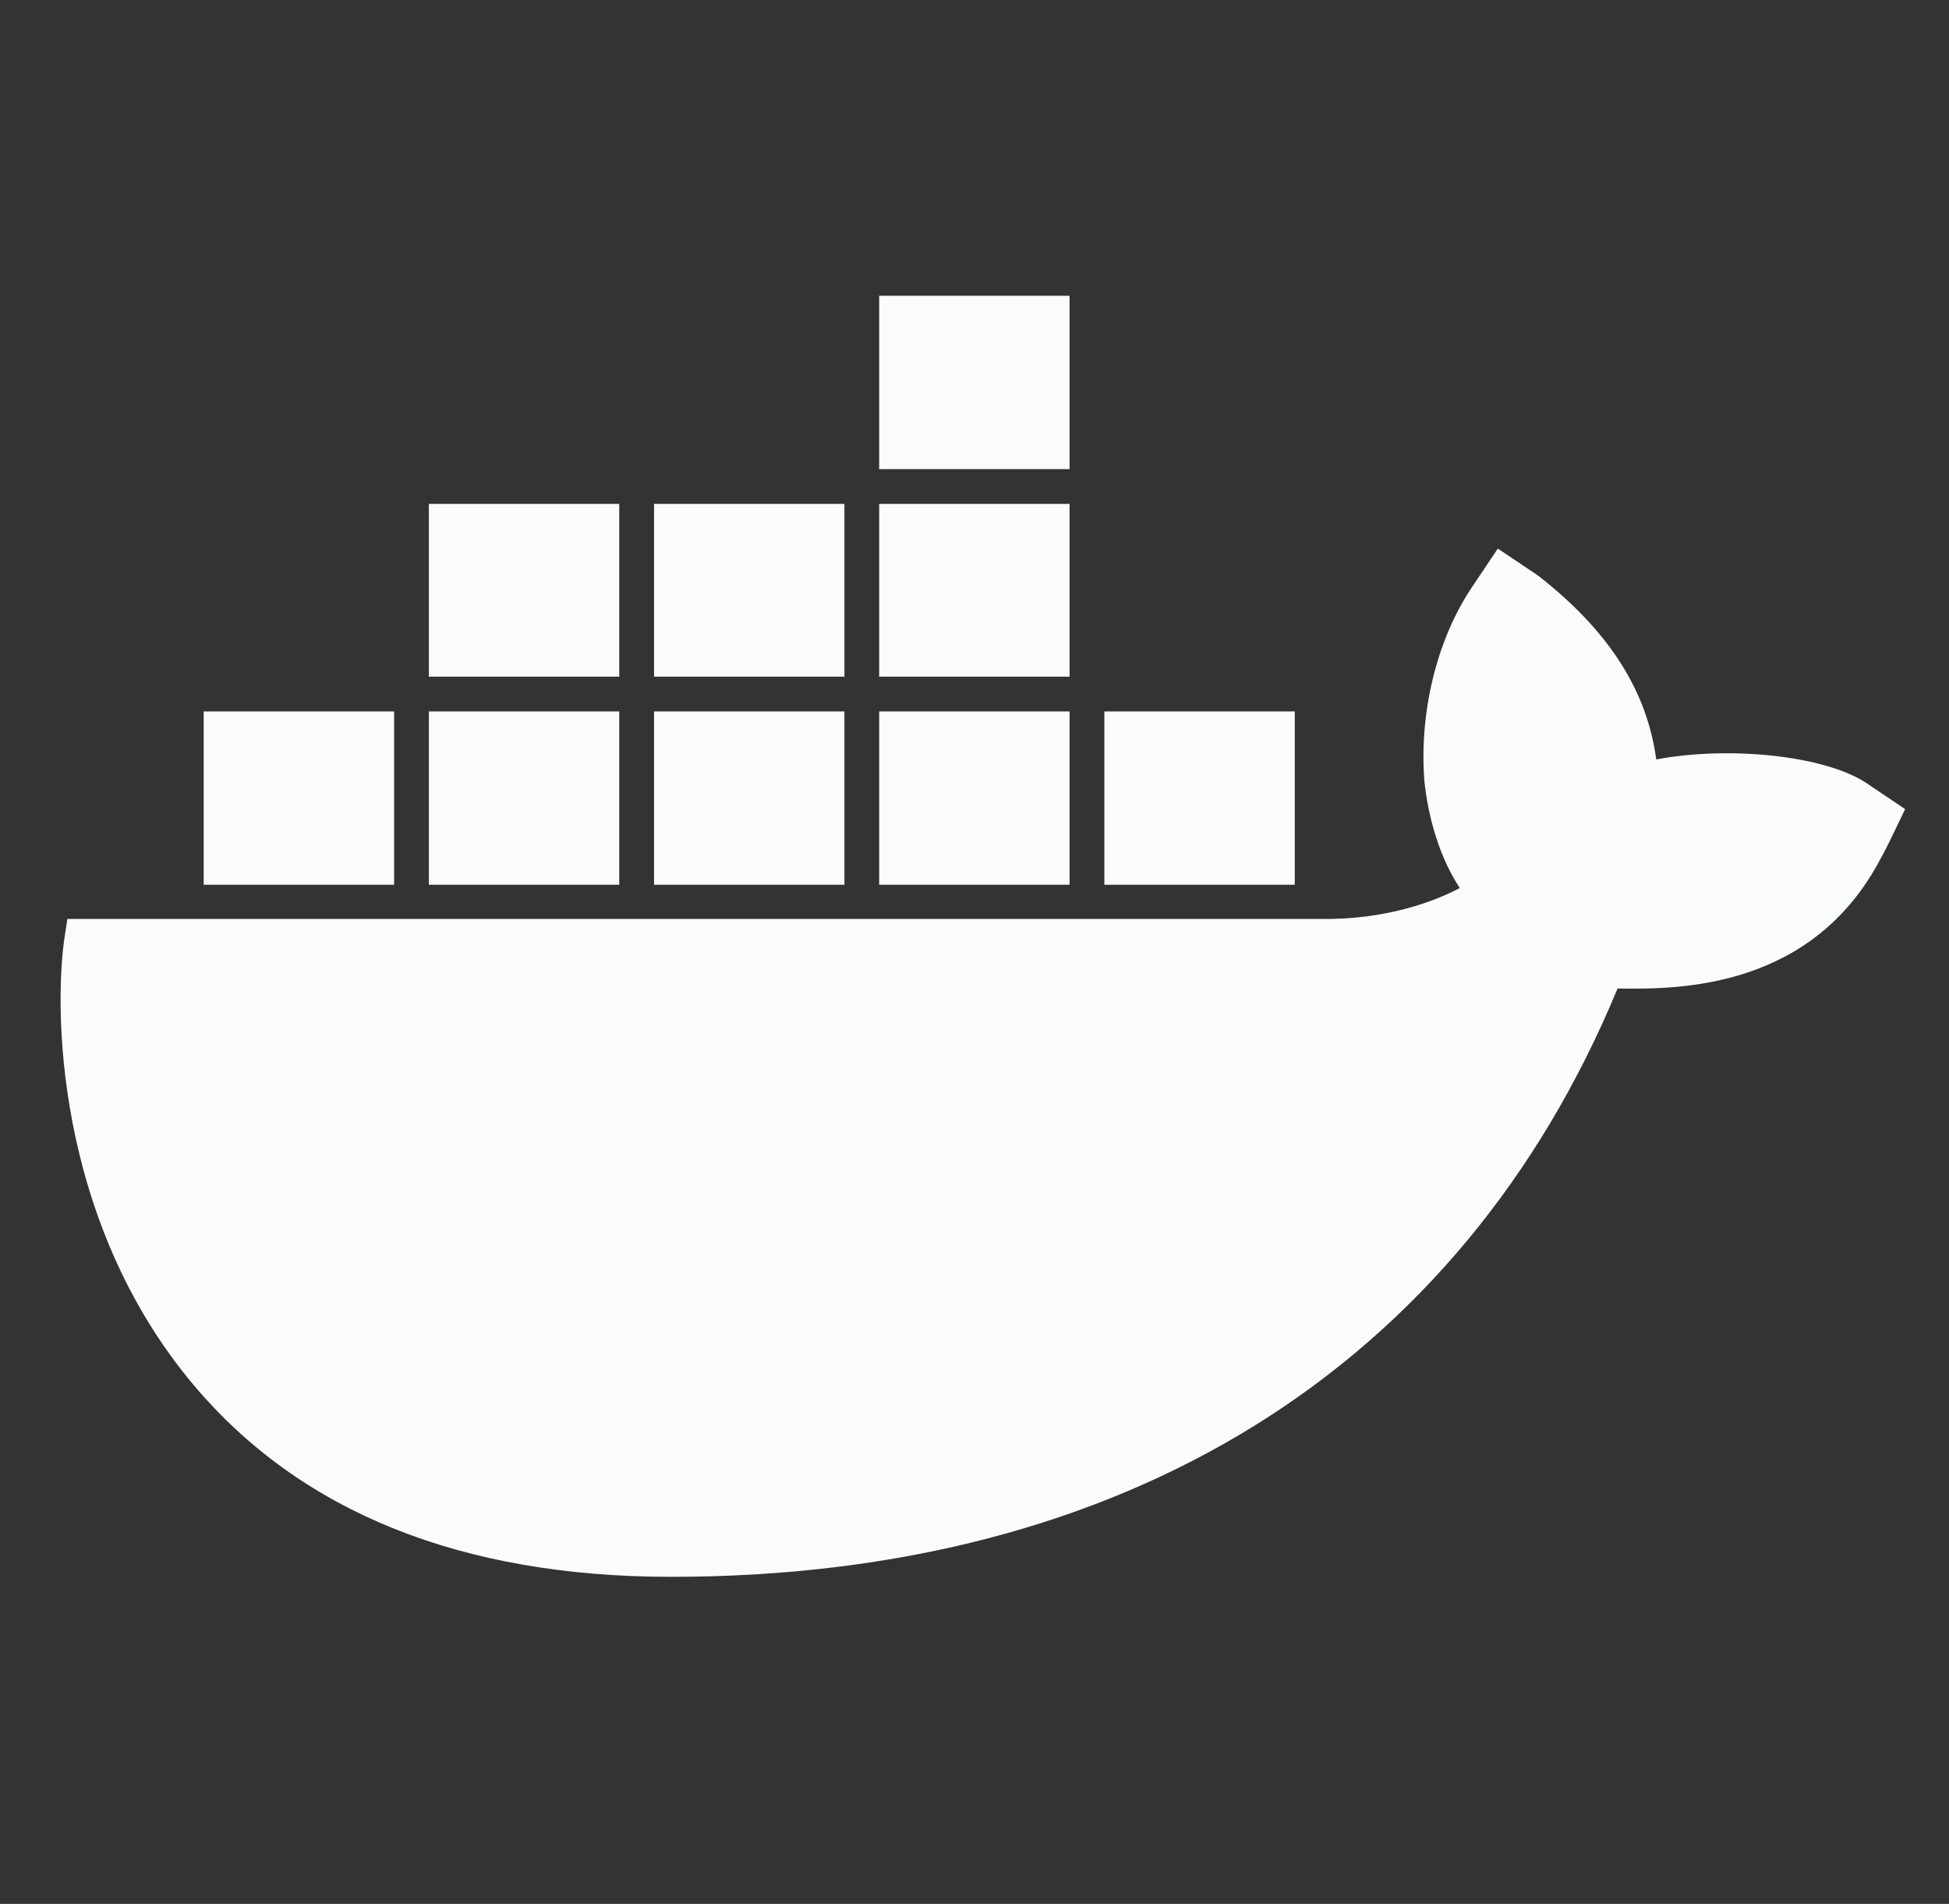 <svg width="43" height="42" viewBox="0 0 43 42" fill="none" xmlns="http://www.w3.org/2000/svg">
<rect x="0" y="0" width="43" height="42" fill="#333333" stroke="none"/>
<g clip-path="url(#clip0_661_987)">
<path d="M36.541 16.753C36.334 15.219 35.481 13.904 33.935 12.698L33.046 12.102L32.45 12.991C31.695 14.135 31.305 15.73 31.427 17.252C31.488 17.788 31.658 18.75 32.206 19.59C31.658 19.882 30.575 20.296 29.126 20.272H1.487L1.438 20.588C1.182 22.122 1.182 26.895 4.287 30.572C6.649 33.361 10.18 34.785 14.807 34.785C24.816 34.785 32.218 30.183 35.688 21.806C37.052 21.83 39.986 21.818 41.496 18.932C41.533 18.872 41.63 18.689 41.886 18.153L42.032 17.849L41.18 17.276C40.266 16.668 38.16 16.449 36.541 16.753ZM23.598 6.525H19.397V10.349H23.598V6.525ZM23.598 11.116H19.397V14.927H23.598V11.116ZM18.63 11.116H14.43V14.927H18.63V11.116ZM13.662 11.116H9.462V14.927H13.662V11.116ZM8.695 15.694H4.494V19.517H8.695V15.694ZM13.662 15.694H9.462V19.517H13.662V15.694ZM18.63 15.694H14.43V19.517H18.63V15.694ZM23.598 15.694H19.397V19.517H23.598V15.694ZM28.566 15.694H24.365V19.517H28.566V15.694Z" fill="#FAFBFD"/>
</g>
<defs>
<clipPath id="clip0_661_987">
<rect x="0.329" width="41.758" height="41.758" rx="5.539" fill="white"/>
</clipPath>
</defs>
</svg>
